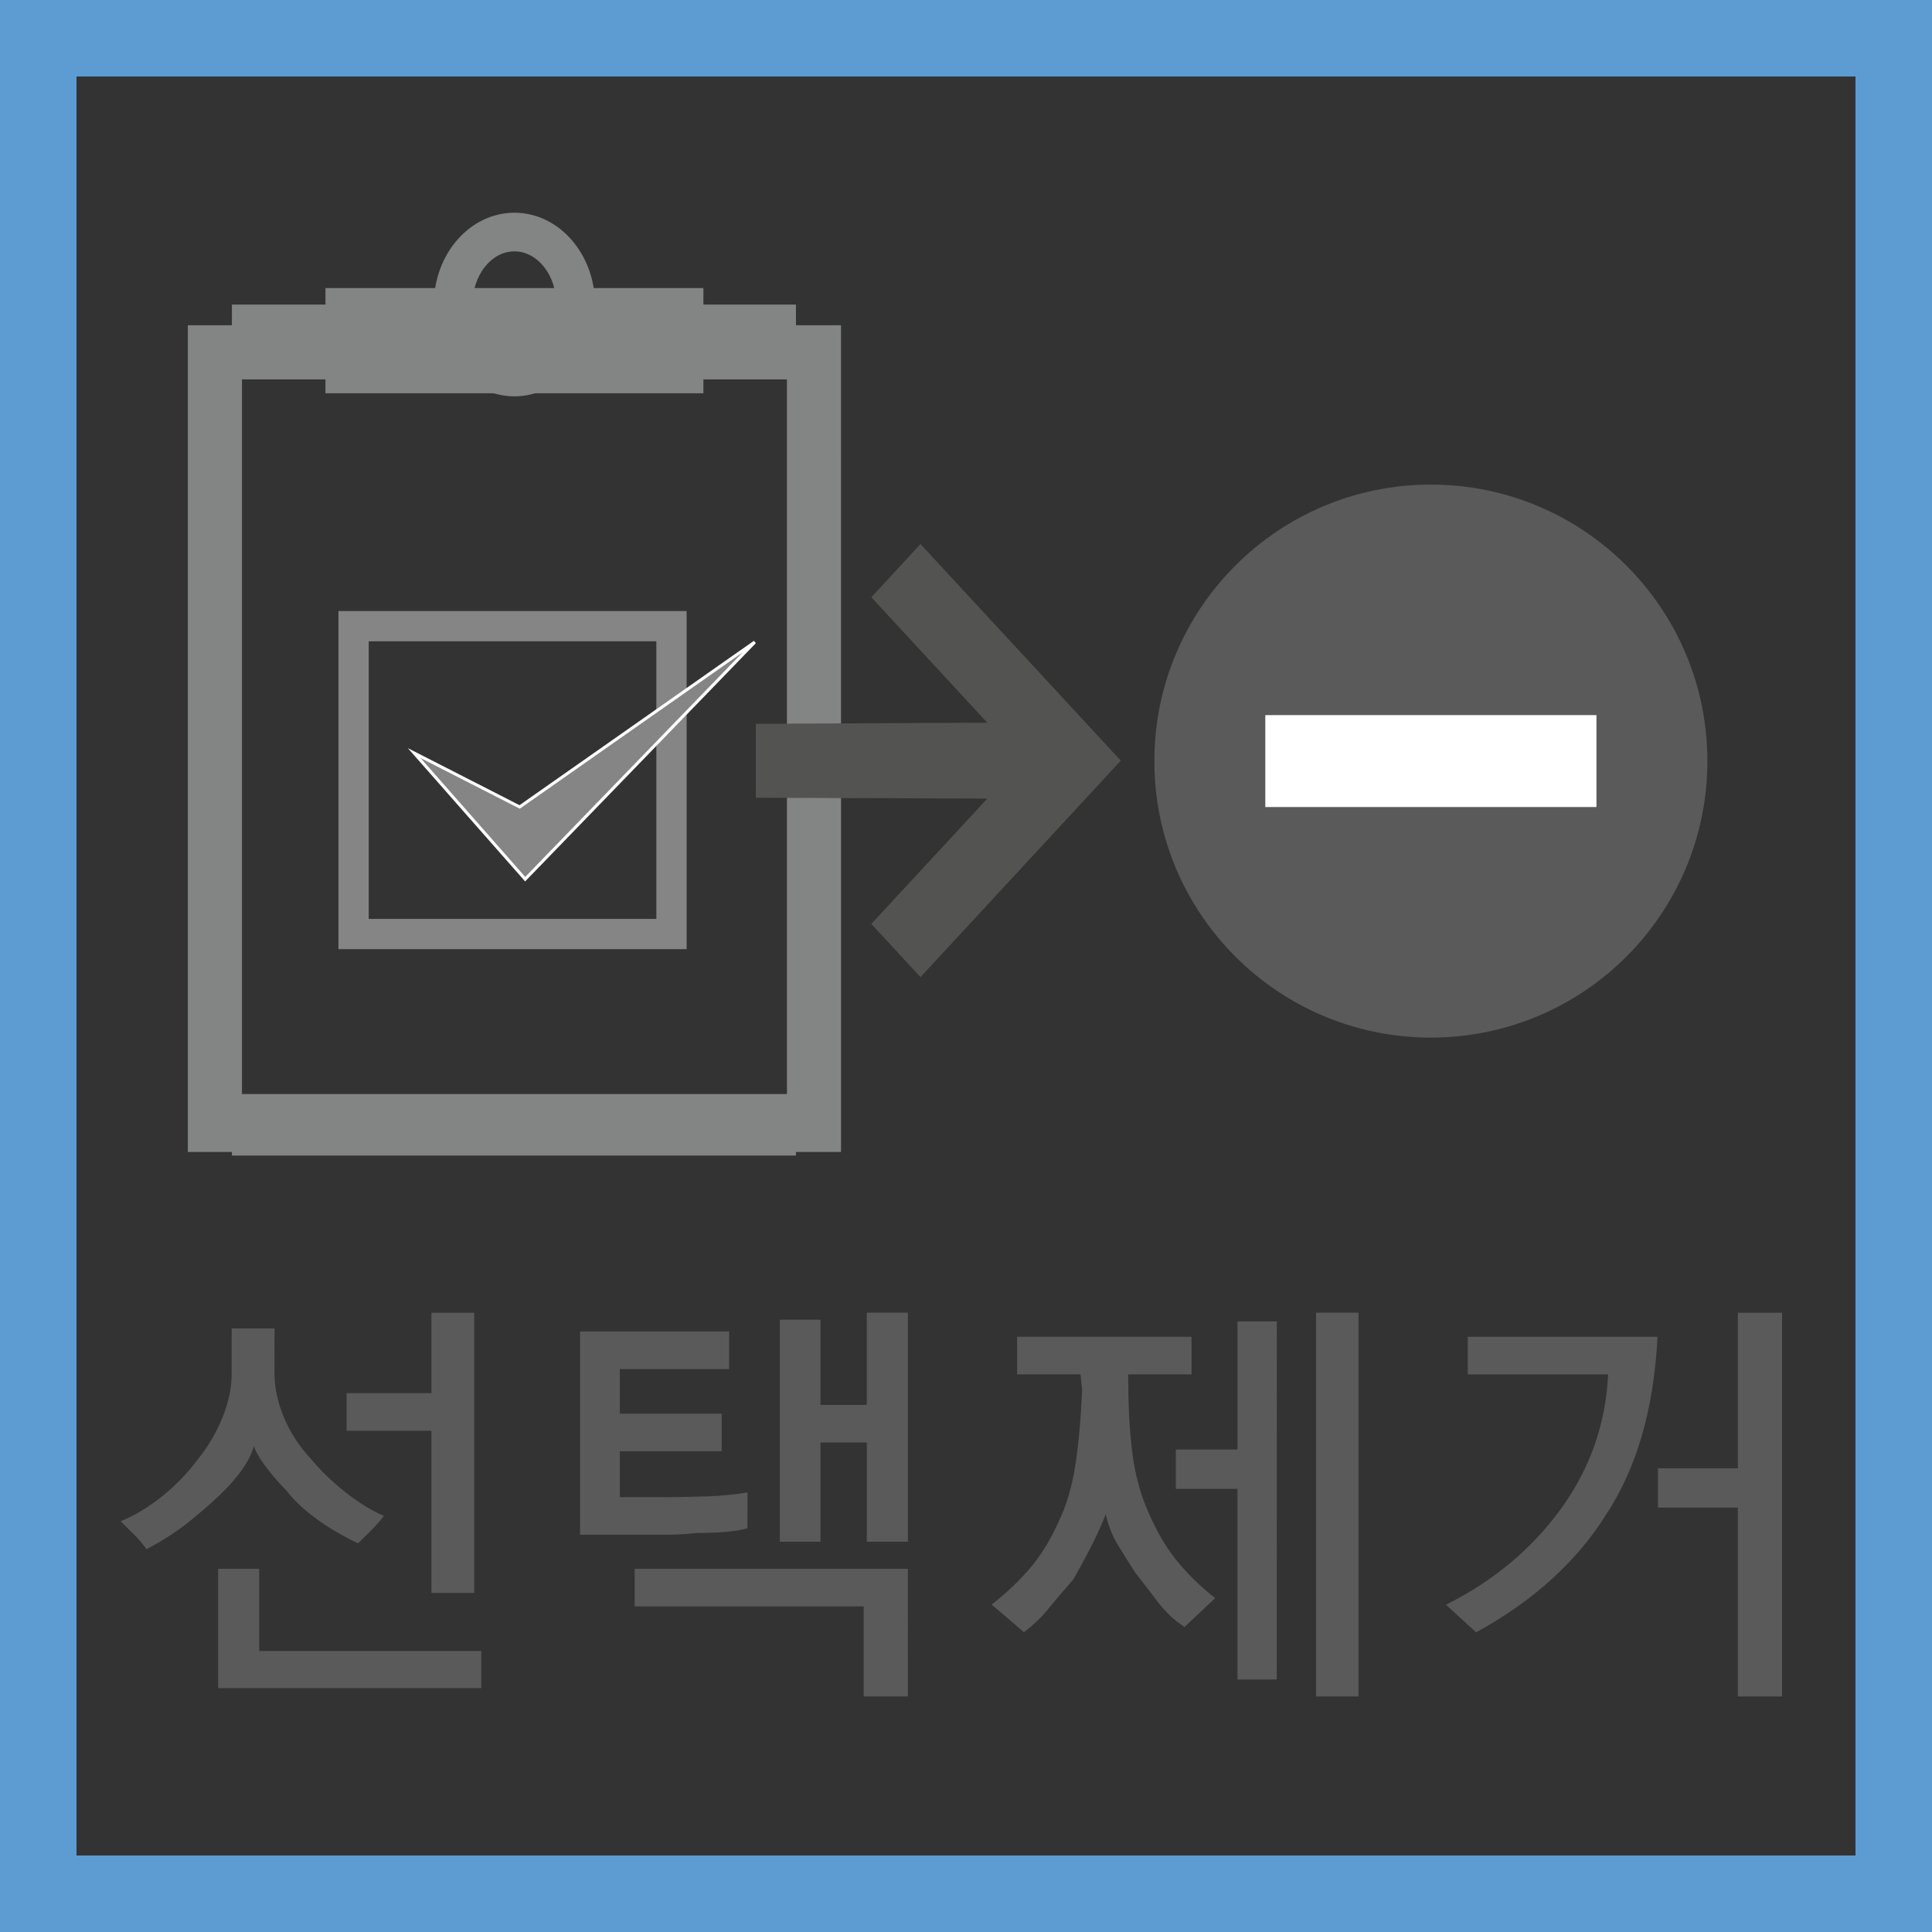 <?xml version="1.0" encoding="utf-8"?>
<!-- Generator: Adobe Illustrator 16.0.0, SVG Export Plug-In . SVG Version: 6.00 Build 0)  -->
<!DOCTYPE svg PUBLIC "-//W3C//DTD SVG 1.1//EN" "http://www.w3.org/Graphics/SVG/1.1/DTD/svg11.dtd">
<svg version="1.1" id="Layer_1" xmlns="http://www.w3.org/2000/svg" xmlns:xlink="http://www.w3.org/1999/xlink" x="0px" y="0px"
	 width="50px" height="50px" viewBox="0 0 50 50" enable-background="new 0 0 50 50" xml:space="preserve">
<rect x="0" y="0" width="50" height="50" fill="#333333" stroke="none"/>
<g>
	<g>
		<g>
			<path fill="#5A5A5A" d="M7.104,35.523c0,0.385,0.081,0.77,0.243,1.158c0.162,0.387,0.391,0.741,0.685,1.059
				c0.264,0.316,0.565,0.609,0.905,0.877s0.671,0.473,0.996,0.615c-0.09,0.121-0.194,0.24-0.311,0.356
				c-0.117,0.117-0.236,0.236-0.356,0.354c-0.438-0.211-0.811-0.434-1.12-0.666c-0.31-0.233-0.555-0.469-0.735-0.702
				c-0.234-0.24-0.424-0.464-0.571-0.666c-0.147-0.205-0.236-0.367-0.266-0.486c-0.06,0.203-0.164,0.408-0.311,0.615
				C6.116,38.247,5.922,38.466,5.68,38.7c-0.256,0.241-0.532,0.479-0.826,0.713s-0.649,0.461-1.063,0.681
				c-0.09-0.13-0.194-0.253-0.311-0.369c-0.117-0.117-0.236-0.234-0.356-0.355c0.354-0.143,0.709-0.357,1.063-0.639
				c0.354-0.283,0.664-0.603,0.928-0.957c0.264-0.324,0.477-0.685,0.639-1.08c0.162-0.396,0.243-0.785,0.243-1.17V34.38h1.108
				L7.104,35.523L7.104,35.523z M12.455,43.689h-6.81v-3.088h1.063v2.127h5.747V43.689z M12.273,41.225h-1.108v-4.197H8.97v-0.973
				h2.195v-2.082h1.108V41.225z"/>
			<path fill="#5A5A5A" d="M19.344,39.551c-0.151,0.045-0.343,0.076-0.577,0.096c-0.233,0.019-0.482,0.027-0.747,0.027
				c-0.264,0.031-0.53,0.045-0.797,0.045s-0.519,0-0.752,0h-1.459v-5.26h3.857v0.973h-2.828v1.154h2.636v0.973h-2.636v1.188h0.95
				c0.475,0,0.913-0.009,1.313-0.021c0.399-0.017,0.747-0.049,1.041-0.103L19.344,39.551L19.344,39.551z M23.496,43.904h-1.143
				v-2.33h-5.928v-0.973h7.07L23.496,43.904L23.496,43.904z M23.496,39.9h-1.063v-2.568h-1.199V39.9h-1.052v-5.746h1.052v2.205
				h1.199v-2.387h1.063V39.9z"/>
			<path fill="#5A5A5A" d="M27.964,35.568h-1.64v-0.973h4.513v0.973h-1.64c0,0.813,0.037,1.504,0.113,2.07
				c0.074,0.563,0.215,1.069,0.418,1.516c0.203,0.467,0.438,0.871,0.707,1.211c0.268,0.338,0.604,0.67,1.013,0.994l-0.792,0.748
				c-0.264-0.174-0.492-0.387-0.686-0.642c-0.191-0.252-0.39-0.51-0.594-0.772c-0.15-0.234-0.3-0.473-0.447-0.713
				c-0.146-0.242-0.25-0.506-0.311-0.793c-0.113,0.287-0.243,0.574-0.391,0.858c-0.146,0.287-0.297,0.563-0.447,0.826
				c-0.233,0.265-0.446,0.517-0.639,0.752c-0.192,0.237-0.406,0.442-0.641,0.617l-0.836-0.714c0.377-0.293,0.708-0.606,0.99-0.938
				c0.281-0.33,0.525-0.723,0.729-1.176c0.204-0.414,0.352-0.899,0.441-1.459s0.15-1.224,0.181-1.992L27.964,35.568z M33.043,43.465
				h-1.018v-4.934H30.43v-1.018h1.596v-3.314h1.019L33.043,43.465L33.043,43.465z M35.158,43.904h-1.098v-9.932h1.098V43.904z"/>
			<path fill="#5A5A5A" d="M42.896,34.596c-0.092,1.855-0.532,3.385-1.323,4.592c-0.771,1.23-1.894,2.248-3.371,3.056l-0.781-0.714
				c1.237-0.616,2.236-1.454,2.998-2.512c0.739-1.033,1.14-2.184,1.199-3.449h-3.632v-0.973H42.896z M46.12,43.904h-1.144v-4.887
				h-2.069V38h2.069v-4.027h1.144V43.904z"/>
		</g>
	</g>
	<g>
		<circle fill="#5A5A5A" cx="37.031" cy="19.697" r="7.156"/>
		<g>
			<g>
				<rect x="32.746" y="18.507" fill="#FFFFFF" width="8.57" height="2.379"/>
			</g>
		</g>
		<g>
			<g>
				<path fill="#838484" d="M21.766,29.813H4.861V8.418h16.904L21.766,29.813L21.766,29.813z M6.262,28.411h14.104V9.819H6.262
					V28.411z"/>
				<rect x="8.423" y="7.455" fill="#838484" width="9.781" height="2.723"/>
				<path fill="#838484" d="M13.313,10.257c-1.149,0-2.085-1.065-2.085-2.375c0-1.311,0.936-2.377,2.085-2.377
					c1.15,0,2.086,1.066,2.086,2.377C15.399,9.192,14.464,10.257,13.313,10.257z M13.313,6.505c-0.598,0-1.085,0.618-1.085,1.377
					c0,0.758,0.487,1.375,1.085,1.375c0.599,0,1.086-0.617,1.086-1.375C14.399,7.123,13.912,6.505,13.313,6.505z"/>
				<rect x="6.002" y="7.882" fill="#838484" width="14.597" height="1.592"/>
				<rect x="6.002" y="28.314" fill="#838484" width="14.597" height="1.592"/>
			</g>
			<path fill="#868586" d="M17.77,24.564H8.759v-8.75h9.011V24.564z M9.542,23.781h7.444v-7.184H9.542V23.781z"/>
			<g>
				<polygon fill="#868586" points="10.718,19.488 13.591,22.753 19.532,16.615 13.448,20.884 				"/>
				<path fill="#FFFFFF" d="M13.589,22.812l-0.027-0.033l-3.008-3.418l2.891,1.477l6.066-4.254l0.05,0.061L13.589,22.812z
					 M10.884,19.617l2.709,3.078l5.626-5.811l-5.767,4.045L10.884,19.617z"/>
			</g>
		</g>
		<g>
			<g>
				<path fill="#535352" d="M29.006,19.685l-5.184-5.605l-1.272,1.377l3.001,3.246l-5.99,0.029v1.914l5.99,0.021l-3.001,3.244
					l1.272,1.377L29.006,19.685z"/>
			</g>
		</g>
	</g>
	<g id="Layer_2">
		<g id="Layer_2_1_">
			<path fill="#5D9BD3" d="M50,50H0V0h50V50z M1.98,48.02H48.02V1.98H1.98V48.02z"/>
		</g>
	</g>
</g>
</svg>

